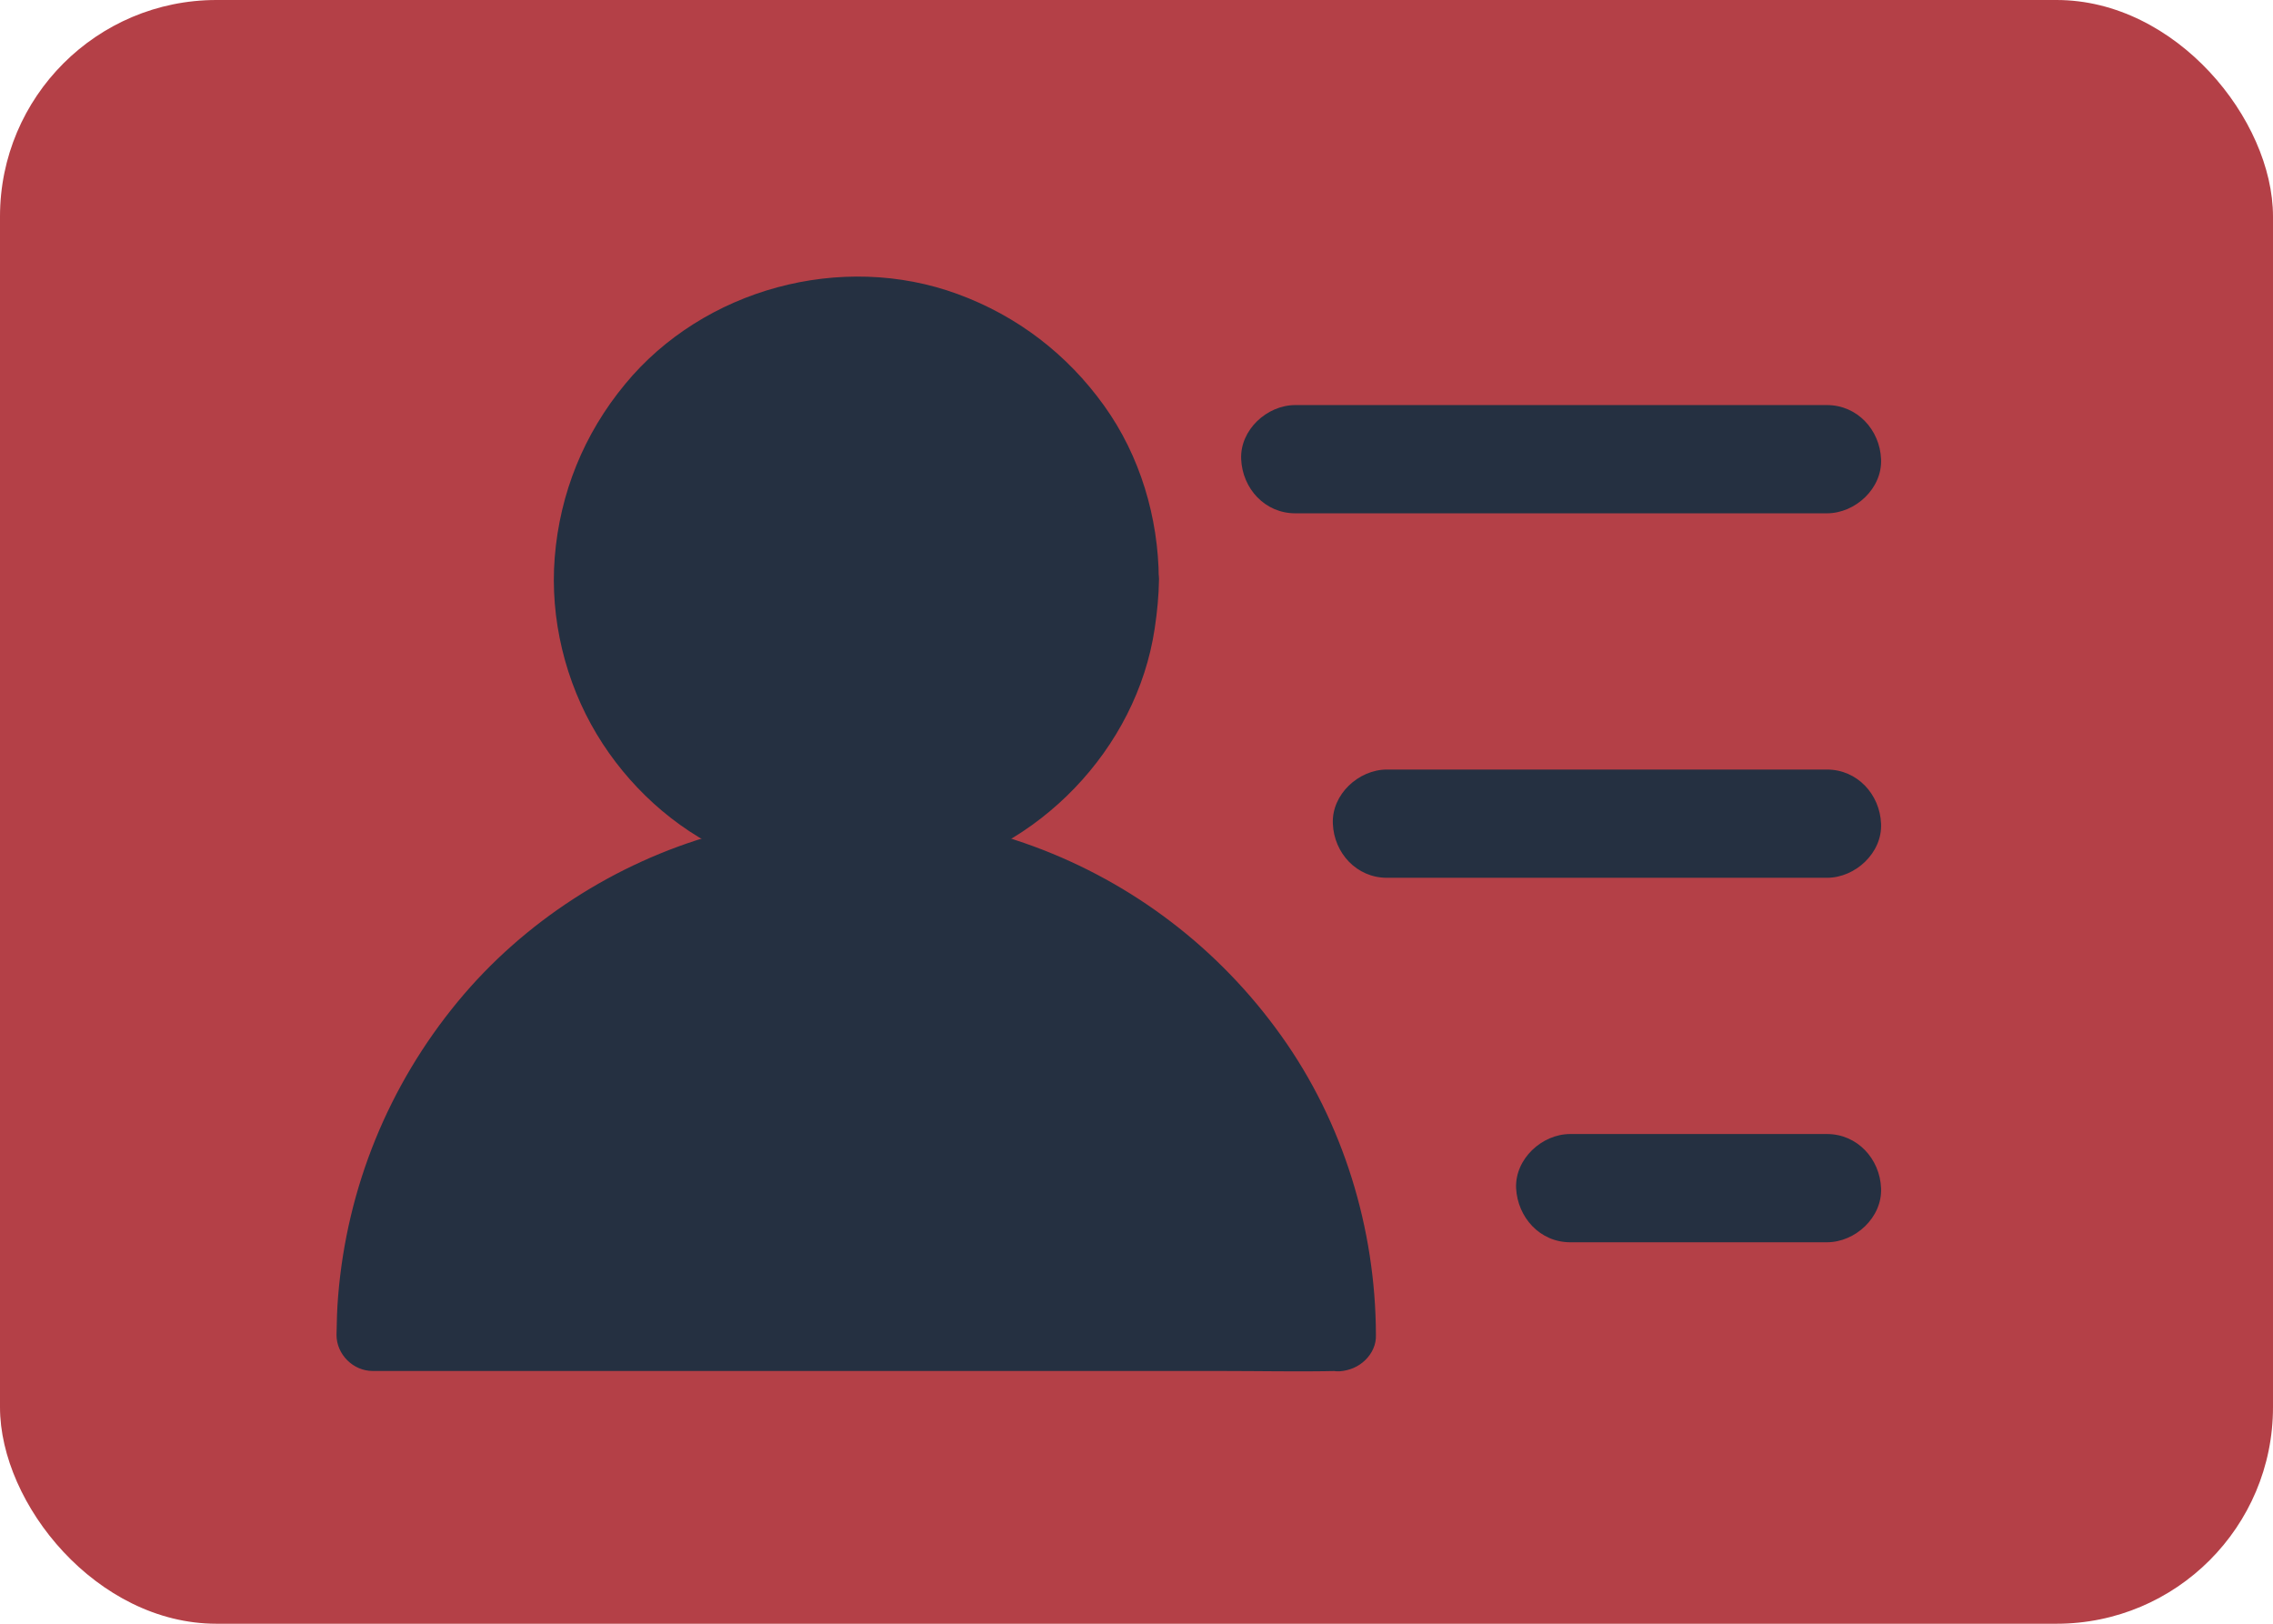 <svg width="21" height="15" viewBox="0 0 21 15" fill="none" xmlns="http://www.w3.org/2000/svg">
<rect width="21" height="15" rx="2" fill="#B44047"/>
<path d="M7.907 7.815C9.267 7.815 10.369 6.712 10.369 5.353C10.369 3.993 9.267 2.891 7.907 2.891C6.548 2.891 5.445 3.993 5.445 5.353C5.445 6.712 6.548 7.815 7.907 7.815Z" fill="#253041"/>
<path d="M10.039 5.349C10.039 5.41 10.038 5.474 10.033 5.535C10.031 5.565 10.028 5.597 10.024 5.627C10.021 5.664 10.038 5.65 10.028 5.607C10.031 5.622 10.021 5.649 10.019 5.664C9.999 5.787 9.969 5.907 9.931 6.025C9.914 6.079 9.893 6.13 9.874 6.182C9.859 6.224 9.901 6.124 9.883 6.164C9.876 6.177 9.871 6.19 9.864 6.204C9.851 6.234 9.836 6.264 9.821 6.294C9.768 6.399 9.708 6.499 9.639 6.595C9.628 6.612 9.606 6.657 9.588 6.665C9.614 6.652 9.624 6.619 9.599 6.65C9.589 6.662 9.581 6.674 9.571 6.684C9.531 6.732 9.489 6.777 9.448 6.822C9.408 6.864 9.366 6.904 9.323 6.944C9.301 6.964 9.279 6.982 9.256 7C9.248 7.007 9.239 7.014 9.231 7.022L9.206 7.042C9.186 7.057 9.194 7.05 9.231 7.024C9.213 7.06 9.123 7.102 9.088 7.124C9.039 7.155 8.988 7.185 8.938 7.214C8.886 7.242 8.834 7.269 8.781 7.294C8.767 7.301 8.754 7.306 8.741 7.312C8.702 7.33 8.742 7.325 8.759 7.304C8.746 7.321 8.686 7.332 8.666 7.34C8.549 7.382 8.431 7.416 8.309 7.441C8.279 7.447 8.249 7.452 8.219 7.457C8.207 7.459 8.196 7.461 8.186 7.462C8.139 7.469 8.252 7.456 8.206 7.459C8.141 7.466 8.076 7.472 8.009 7.474C7.881 7.479 7.752 7.471 7.626 7.459C7.579 7.454 7.692 7.469 7.646 7.462C7.634 7.461 7.622 7.459 7.612 7.457C7.582 7.452 7.552 7.447 7.522 7.441C7.459 7.429 7.397 7.414 7.336 7.396C7.279 7.379 7.221 7.361 7.166 7.34C7.137 7.33 7.111 7.319 7.082 7.309C7.041 7.294 7.141 7.337 7.101 7.317C7.084 7.309 7.067 7.302 7.051 7.294C6.944 7.244 6.841 7.187 6.742 7.124C6.707 7.102 6.617 7.06 6.599 7.024C6.612 7.05 6.646 7.06 6.614 7.035C6.602 7.025 6.591 7.017 6.581 7.007C6.556 6.985 6.531 6.965 6.506 6.942C6.416 6.862 6.332 6.775 6.256 6.682C6.246 6.67 6.237 6.659 6.227 6.649C6.202 6.617 6.212 6.65 6.239 6.664C6.222 6.655 6.206 6.619 6.194 6.602C6.157 6.552 6.124 6.499 6.092 6.445C6.062 6.395 6.034 6.344 6.007 6.292C5.994 6.265 5.98 6.239 5.969 6.212C5.962 6.199 5.957 6.185 5.95 6.172C5.925 6.115 5.969 6.219 5.954 6.18C5.912 6.064 5.87 5.95 5.842 5.829C5.829 5.774 5.817 5.717 5.809 5.662C5.807 5.647 5.804 5.632 5.802 5.617C5.795 5.57 5.809 5.684 5.805 5.637C5.802 5.602 5.799 5.569 5.795 5.534C5.785 5.409 5.785 5.284 5.795 5.16C5.797 5.13 5.8 5.099 5.804 5.069C5.809 5.009 5.802 5.08 5.8 5.089C5.804 5.074 5.805 5.059 5.807 5.044C5.817 4.98 5.83 4.917 5.845 4.855C5.859 4.797 5.875 4.739 5.894 4.682C5.902 4.657 5.91 4.632 5.919 4.609C5.927 4.587 5.94 4.519 5.959 4.505C5.955 4.507 5.925 4.58 5.95 4.524C5.957 4.51 5.962 4.497 5.969 4.484C5.98 4.457 5.994 4.43 6.007 4.403C6.034 4.352 6.062 4.3 6.092 4.25C6.122 4.2 6.154 4.152 6.187 4.103C6.197 4.088 6.222 4.04 6.239 4.033C6.236 4.035 6.189 4.097 6.227 4.048C6.239 4.035 6.251 4.02 6.262 4.007C6.339 3.915 6.424 3.828 6.512 3.748C6.531 3.732 6.551 3.715 6.571 3.698C6.579 3.692 6.656 3.632 6.614 3.663C6.571 3.695 6.651 3.637 6.659 3.63C6.686 3.612 6.712 3.592 6.741 3.575C6.842 3.508 6.949 3.45 7.059 3.4C7.069 3.395 7.079 3.392 7.089 3.387C7.146 3.36 7.072 3.392 7.071 3.395C7.081 3.38 7.137 3.368 7.154 3.363C7.214 3.342 7.274 3.322 7.334 3.305C7.392 3.288 7.451 3.275 7.509 3.263C7.539 3.257 7.569 3.252 7.599 3.247C7.611 3.245 7.622 3.243 7.632 3.242C7.712 3.228 7.554 3.248 7.634 3.242C7.759 3.23 7.882 3.223 8.007 3.228C8.069 3.23 8.131 3.237 8.192 3.242C8.256 3.248 8.177 3.237 8.172 3.238C8.181 3.237 8.211 3.243 8.217 3.245C8.251 3.25 8.284 3.257 8.317 3.263C8.439 3.288 8.557 3.322 8.674 3.365C8.691 3.372 8.747 3.383 8.757 3.397C8.756 3.393 8.682 3.363 8.739 3.388C8.749 3.393 8.759 3.397 8.769 3.402C8.826 3.428 8.883 3.457 8.936 3.487C8.988 3.515 9.038 3.545 9.086 3.577C9.111 3.593 9.134 3.608 9.159 3.625L9.194 3.65C9.203 3.657 9.256 3.695 9.213 3.663C9.171 3.632 9.238 3.683 9.248 3.692C9.269 3.71 9.293 3.73 9.314 3.748C9.363 3.792 9.411 3.837 9.456 3.885C9.494 3.925 9.531 3.965 9.566 4.007C9.573 4.015 9.633 4.092 9.601 4.05C9.571 4.01 9.601 4.05 9.608 4.06C9.618 4.075 9.629 4.09 9.639 4.105C9.706 4.202 9.768 4.302 9.821 4.407C9.834 4.433 9.848 4.46 9.859 4.487C9.866 4.5 9.871 4.513 9.878 4.527C9.904 4.584 9.873 4.51 9.869 4.508C9.884 4.519 9.896 4.575 9.901 4.592C9.913 4.624 9.923 4.655 9.934 4.687C9.973 4.805 10.001 4.927 10.021 5.049C10.023 5.064 10.024 5.079 10.028 5.094C10.026 5.085 10.019 5.014 10.024 5.074C10.028 5.104 10.031 5.135 10.033 5.165C10.036 5.224 10.039 5.287 10.039 5.349C10.039 5.524 10.193 5.69 10.373 5.682C10.553 5.674 10.708 5.535 10.706 5.349C10.703 4.782 10.533 4.21 10.201 3.748C9.861 3.273 9.398 2.918 8.849 2.717C7.776 2.322 6.499 2.668 5.774 3.55C5.395 4.008 5.172 4.557 5.125 5.15C5.08 5.715 5.222 6.299 5.514 6.784C5.797 7.255 6.227 7.652 6.731 7.879C7.284 8.129 7.887 8.202 8.484 8.084C9.589 7.864 10.501 6.922 10.668 5.807C10.691 5.655 10.706 5.502 10.708 5.349C10.708 5.174 10.554 5.007 10.374 5.015C10.191 5.024 10.039 5.162 10.039 5.349Z" fill="#253041"/>
<path d="M12.38 12.311C12.38 9.844 10.38 7.844 7.913 7.844C5.446 7.844 3.445 9.844 3.445 12.311H12.38Z" fill="#253041"/>
<path d="M12.712 12.33C12.709 11.348 12.409 10.368 11.837 9.568C11.265 8.766 10.472 8.158 9.548 7.818C8.613 7.473 7.56 7.439 6.603 7.711C5.685 7.971 4.84 8.514 4.231 9.251C3.591 10.026 3.206 10.968 3.124 11.972C3.114 12.091 3.111 12.211 3.109 12.332C3.109 12.512 3.263 12.665 3.443 12.665H11.277C11.639 12.665 12 12.673 12.362 12.665H12.377C12.554 12.663 12.72 12.51 12.712 12.33C12.704 12.15 12.566 11.996 12.379 11.996H4.545C4.184 11.996 3.819 11.982 3.459 11.996H3.444L3.778 12.33C3.778 12.213 3.783 12.097 3.791 11.982C3.796 11.925 3.801 11.867 3.808 11.81C3.809 11.798 3.811 11.787 3.811 11.777C3.818 11.715 3.808 11.791 3.808 11.796C3.803 11.771 3.818 11.732 3.821 11.707C3.858 11.48 3.911 11.258 3.981 11.04C4.016 10.935 4.054 10.83 4.096 10.726C4.125 10.655 4.076 10.768 4.101 10.715C4.113 10.688 4.125 10.661 4.138 10.635C4.161 10.585 4.184 10.535 4.21 10.486C4.308 10.291 4.421 10.103 4.548 9.925C4.573 9.89 4.61 9.815 4.645 9.793C4.64 9.796 4.596 9.855 4.633 9.808L4.653 9.783C4.673 9.758 4.695 9.731 4.715 9.706C4.785 9.623 4.858 9.541 4.933 9.463C5.008 9.385 5.088 9.31 5.168 9.236L5.283 9.136C5.305 9.118 5.328 9.099 5.35 9.081L5.375 9.061C5.416 9.028 5.381 9.043 5.368 9.066C5.388 9.033 5.458 8.999 5.491 8.976C5.538 8.943 5.586 8.909 5.636 8.878C5.728 8.818 5.821 8.761 5.918 8.708C6.015 8.654 6.113 8.604 6.213 8.559C6.24 8.548 6.266 8.536 6.293 8.523C6.348 8.498 6.228 8.549 6.305 8.518C6.356 8.498 6.408 8.476 6.46 8.458C6.673 8.379 6.893 8.318 7.117 8.273C7.168 8.263 7.22 8.253 7.273 8.244C7.3 8.239 7.327 8.236 7.352 8.233C7.413 8.223 7.337 8.233 7.332 8.236C7.347 8.229 7.372 8.231 7.388 8.229C7.503 8.216 7.618 8.208 7.733 8.203C7.97 8.194 8.207 8.203 8.442 8.231C8.453 8.233 8.465 8.234 8.475 8.236C8.522 8.241 8.408 8.226 8.455 8.233C8.482 8.236 8.508 8.241 8.533 8.244C8.593 8.254 8.653 8.264 8.712 8.276C8.822 8.298 8.932 8.324 9.04 8.356C9.147 8.386 9.253 8.421 9.358 8.459C9.407 8.478 9.455 8.496 9.503 8.516C9.515 8.521 9.533 8.526 9.545 8.533C9.54 8.529 9.473 8.501 9.527 8.524C9.553 8.536 9.58 8.548 9.607 8.561C9.807 8.653 9.999 8.759 10.182 8.879C10.227 8.909 10.274 8.939 10.317 8.971C10.352 8.996 10.427 9.031 10.449 9.068C10.427 9.033 10.405 9.033 10.434 9.056C10.445 9.064 10.457 9.074 10.467 9.083C10.487 9.099 10.507 9.114 10.525 9.131C10.567 9.166 10.609 9.201 10.649 9.238C10.814 9.386 10.967 9.545 11.109 9.716C11.125 9.736 11.14 9.756 11.157 9.775C11.167 9.786 11.214 9.85 11.185 9.81C11.155 9.766 11.204 9.835 11.212 9.846C11.232 9.873 11.25 9.9 11.27 9.926C11.334 10.016 11.394 10.106 11.45 10.201C11.507 10.295 11.56 10.391 11.61 10.49C11.635 10.538 11.659 10.588 11.682 10.638C11.692 10.661 11.704 10.685 11.714 10.708C11.719 10.72 11.742 10.763 11.719 10.72C11.694 10.673 11.725 10.735 11.727 10.741C11.81 10.948 11.88 11.161 11.932 11.378C11.959 11.488 11.98 11.6 11.999 11.711C12.004 11.738 12.007 11.765 12.01 11.79C12.017 11.836 12.002 11.723 12.007 11.77C12.009 11.781 12.01 11.793 12.012 11.803C12.019 11.865 12.025 11.925 12.03 11.986C12.039 12.103 12.044 12.22 12.044 12.335C12.044 12.51 12.197 12.677 12.377 12.668C12.56 12.655 12.714 12.517 12.712 12.33ZM11.967 4.742H16.879C17.141 4.742 17.391 4.512 17.379 4.242C17.368 3.971 17.159 3.742 16.879 3.742H11.967C11.705 3.742 11.455 3.972 11.467 4.242C11.479 4.514 11.687 4.742 11.967 4.742ZM12.814 8.109H16.879C17.141 8.109 17.391 7.879 17.379 7.609C17.368 7.338 17.159 7.109 16.879 7.109H12.814C12.552 7.109 12.302 7.339 12.314 7.609C12.325 7.881 12.534 8.109 12.814 8.109ZM14.507 11.476H16.879C17.141 11.476 17.391 11.246 17.379 10.976C17.368 10.705 17.159 10.476 16.879 10.476H14.507C14.246 10.476 13.996 10.706 14.007 10.976C14.021 11.246 14.227 11.476 14.507 11.476Z" fill="#253041"/>
</svg>
